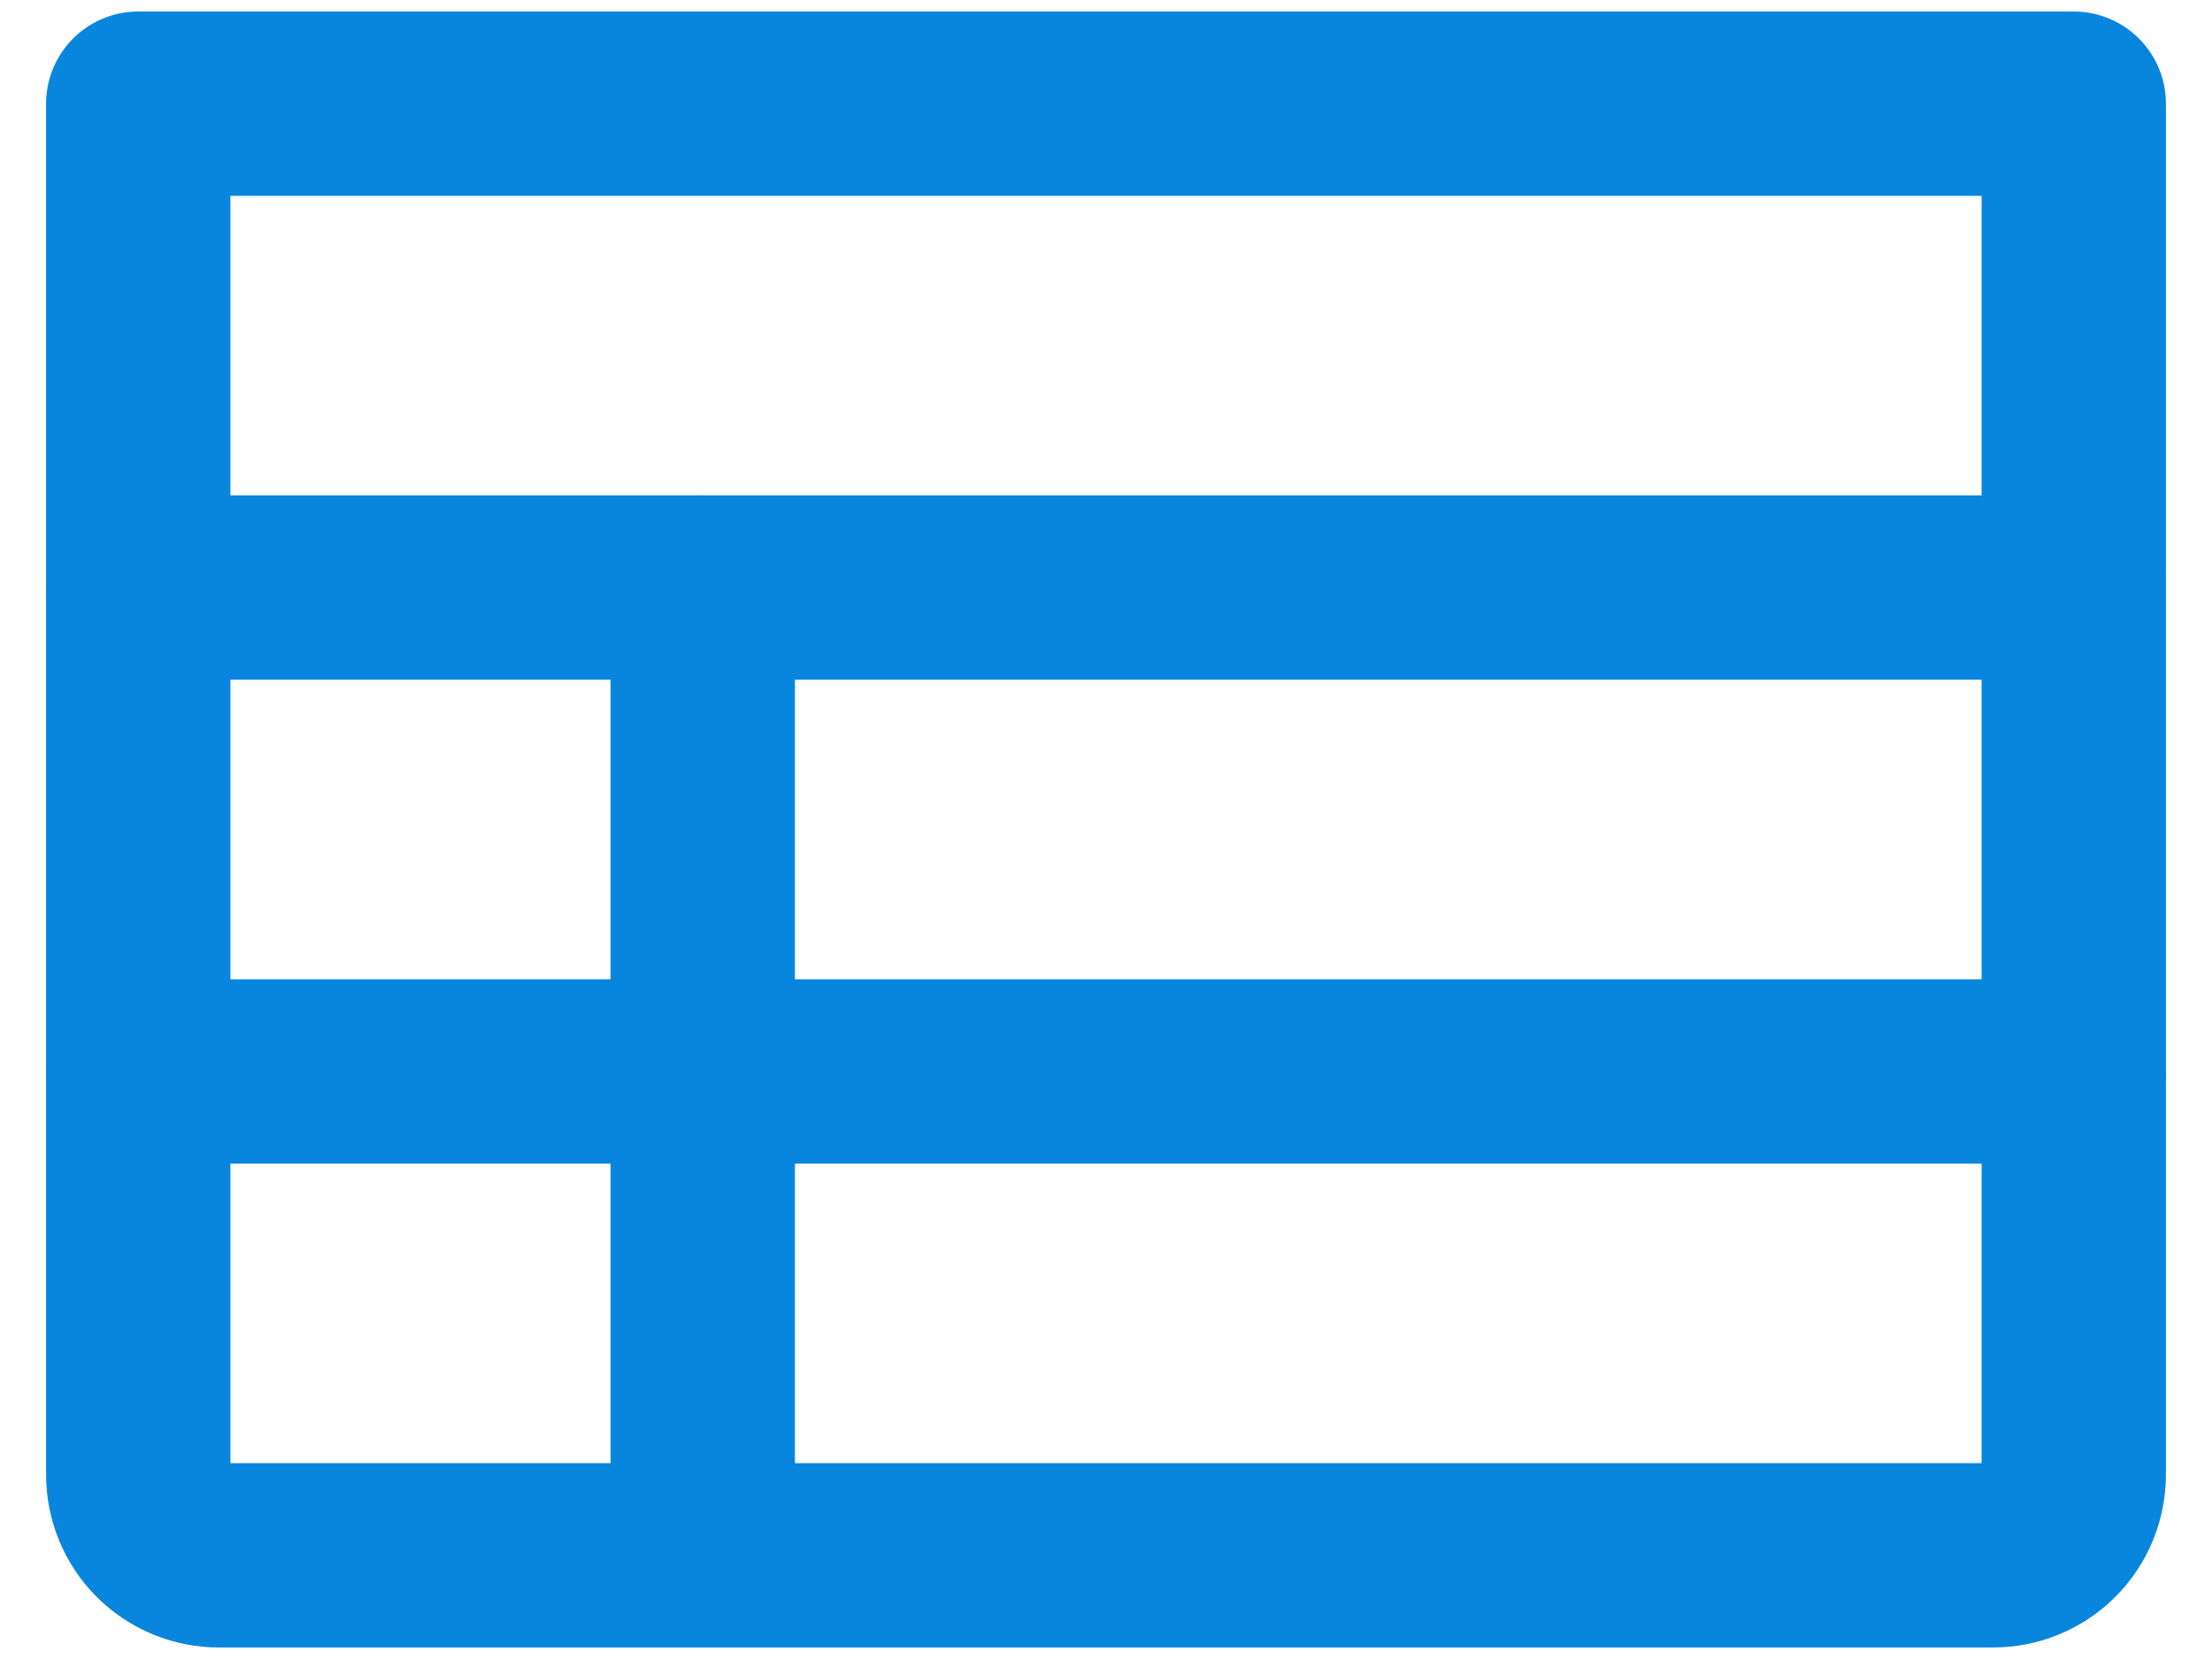 <svg width="24" height="18" viewBox="0 0 24 18" fill="none" xmlns="http://www.w3.org/2000/svg">
<path d="M1.5 1.125H22.5V16C22.5 16.232 22.408 16.455 22.244 16.619C22.08 16.783 21.857 16.875 21.625 16.875H2.375C2.143 16.875 1.92 16.783 1.756 16.619C1.592 16.455 1.5 16.232 1.5 16V1.125Z" stroke="#0886DE" stroke-width="2" stroke-linecap="round" stroke-linejoin="round"/>
<path d="M1.5 6.375H22.5" stroke="#0886DE" stroke-width="2" stroke-linecap="round" stroke-linejoin="round"/>
<path d="M1.5 11.625H22.5" stroke="#0886DE" stroke-width="2" stroke-linecap="round" stroke-linejoin="round"/>
<path d="M7.625 6.375V16.875" stroke="#0886DE" stroke-width="2" stroke-linecap="round" stroke-linejoin="round"/>
</svg>
